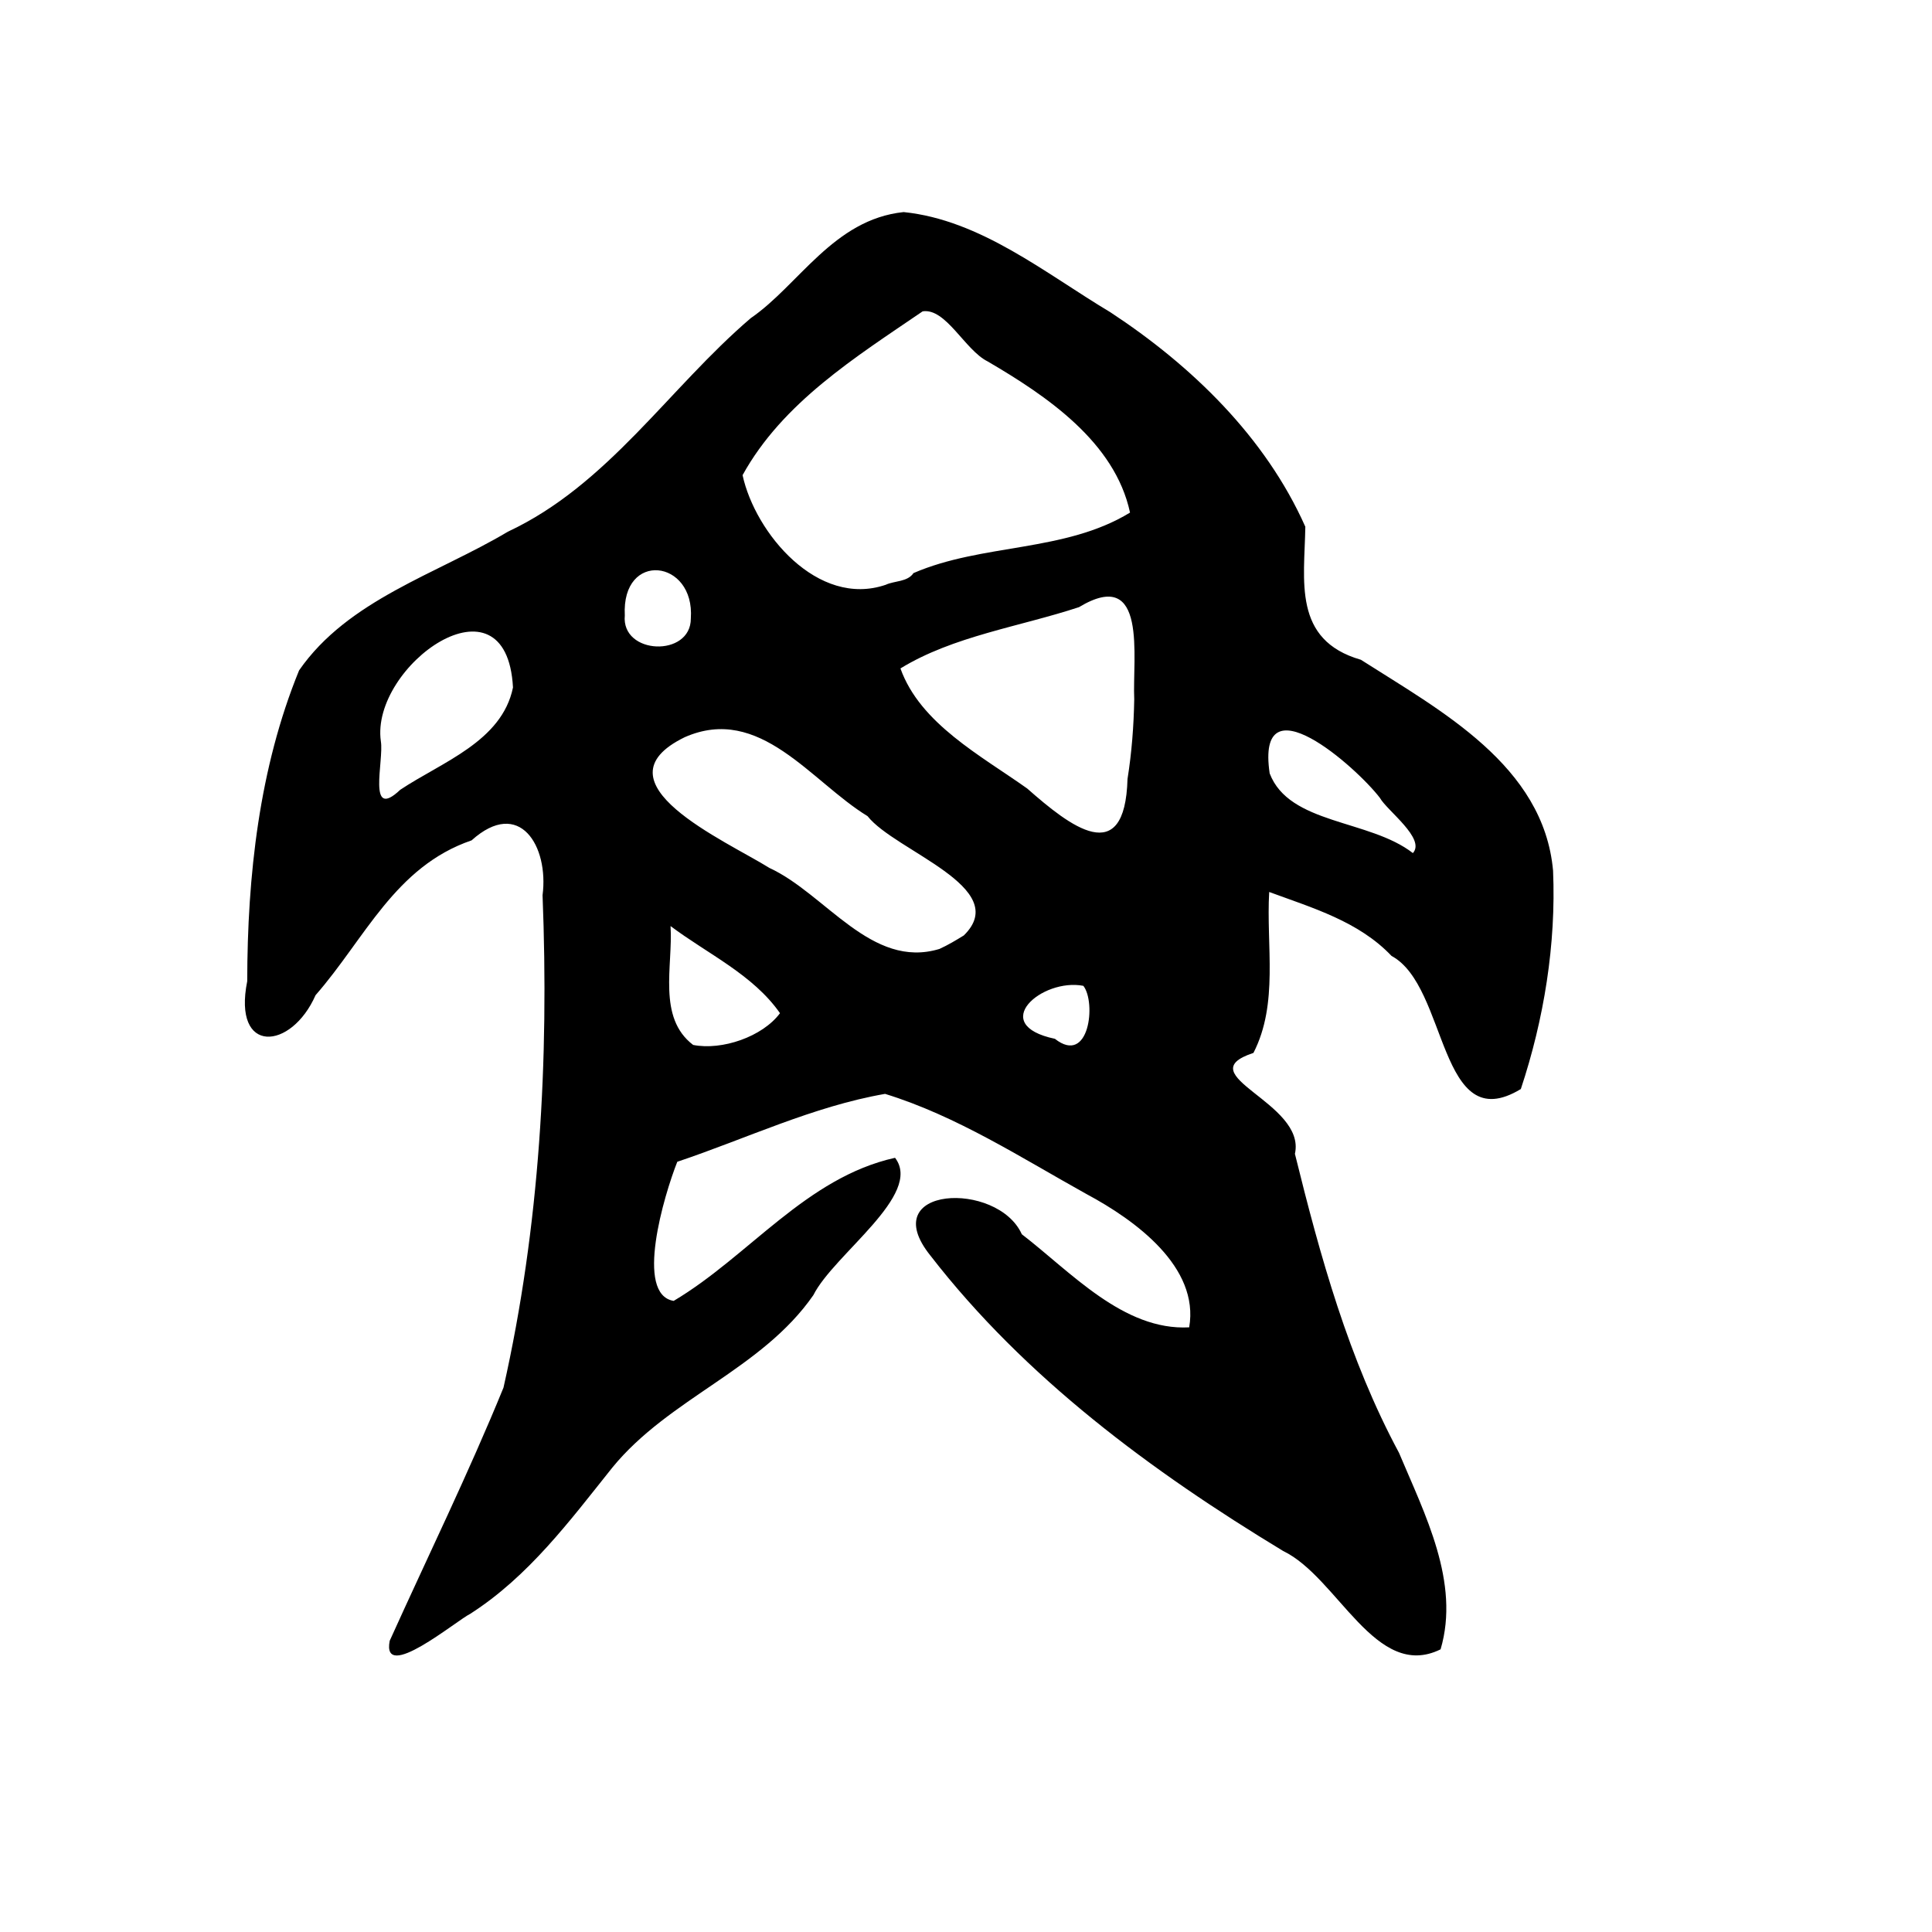 <?xml version="1.0" encoding="UTF-8" standalone="no"?>
<!-- Created with Inkscape (http://www.inkscape.org/) -->

<svg
   xmlns:dc="http://purl.org/dc/elements/1.1/"
   xmlns:cc="http://creativecommons.org/ns#"
   xmlns:rdf="http://www.w3.org/1999/02/22-rdf-syntax-ns#"
   xmlns:svg="http://www.w3.org/2000/svg"
   xmlns="http://www.w3.org/2000/svg"
   xmlns:sodipodi="http://sodipodi.sourceforge.net/DTD/sodipodi-0.dtd"
   xmlns:inkscape="http://www.inkscape.org/namespaces/inkscape"
   width="300"
   height="300"
   id="svg2"
   version="1.1"
   inkscape:version="0.47 r22583"
   sodipodi:docname="Nouveau document 1">
  <defs
     id="defs4">
    <inkscape:perspective
       sodipodi:type="inkscape:persp3d"
       inkscape:vp_x="0 : 526.18109 : 1"
       inkscape:vp_y="0 : 1000 : 0"
       inkscape:vp_z="744.09448 : 526.18109 : 1"
       inkscape:persp3d-origin="372.04724 : 350.78739 : 1"
       id="perspective10" />
    <inkscape:perspective
       id="perspective2824"
       inkscape:persp3d-origin="0.5 : 0.33333333 : 1"
       inkscape:vp_z="1 : 0.5 : 1"
       inkscape:vp_y="0 : 1000 : 0"
       inkscape:vp_x="0 : 0.5 : 1"
       sodipodi:type="inkscape:persp3d" />
    <inkscape:perspective
       id="perspective2841"
       inkscape:persp3d-origin="0.5 : 0.33333333 : 1"
       inkscape:vp_z="1 : 0.5 : 1"
       inkscape:vp_y="0 : 1000 : 0"
       inkscape:vp_x="0 : 0.5 : 1"
       sodipodi:type="inkscape:persp3d" />
    <inkscape:perspective
       id="perspective2855"
       inkscape:persp3d-origin="0.5 : 0.33333333 : 1"
       inkscape:vp_z="1 : 0.5 : 1"
       inkscape:vp_y="0 : 1000 : 0"
       inkscape:vp_x="0 : 0.5 : 1"
       sodipodi:type="inkscape:persp3d" />
  </defs>
  <sodipodi:namedview
     id="base"
     pagecolor="#ffffff"
     bordercolor="#666666"
     borderopacity="1.0"
     inkscape:pageopacity="0.0"
     inkscape:pageshadow="2"
     inkscape:zoom="0.7"
     inkscape:cx="157.42227"
     inkscape:cy="-22.228591"
     inkscape:document-units="px"
     inkscape:current-layer="layer1"
     showgrid="false"
     inkscape:window-width="1280"
     inkscape:window-height="950"
     inkscape:window-x="0"
     inkscape:window-y="25"
     inkscape:window-maximized="1" />
  <g
     inkscape:label="Calque 1"
     inkscape:groupmode="layer"
     id="layer1"
     transform="translate(184.929,250.281)">
    <path
       style="fill:#000000"
       d="m -124.413,4.494 c 5.908,-13.085 12.254,-26.042 17.666,-39.305 5.641,-24.992 7.074,-50.906 6.066,-76.462 0.994,-7.62 -3.575,-15.212 -11.018,-8.518 -11.91,4.074 -16.546,15.266 -24.231,24.044 -3.771,8.565 -12.913,9.315 -10.609,-2.176 0.019,-16.318 1.845,-33.073 8.054,-48.265 7.613,-10.974 21.356,-14.938 32.421,-21.533 15.56,-7.278 25.012,-22.307 37.722,-33.166 7.45,-5.116 12.832,-15.324 23.731,-16.463 11.977,1.226 22.008,9.521 32.089,15.548 12.62,8.285 24.089,19.384 30.283,33.312 -0.127,8.341 -2.018,17.591 8.626,20.656 12.378,7.904 28.378,16.415 29.843,32.749 0.485,11.428 -1.41,23.085 -5.006,33.91 -12.817,7.763 -11.265,-15.952 -20.075,-20.67 -5.091,-5.367 -12.277,-7.453 -18.998,-9.93 -0.488,8.325 1.492,17.318 -2.445,24.988 -10.377,3.421 8.236,7.675 6.439,15.673 3.931,15.934 8.337,31.872 16.164,46.428 3.98,9.484 9.53,20.102 6.455,30.513 C 28.684,10.803 22.808,-5.371 14.314,-9.446 -6.076,-21.789 -25.749,-36.32 -40.446,-55.303 c -8.713,-10.827 10.412,-11.705 14.185,-3.324 7.625,5.86 15.784,15.002 25.989,14.455 1.621,-9.376 -8.375,-16.646 -15.941,-20.694 -10.148,-5.639 -20.138,-12.121 -31.282,-15.559 -11.193,1.948 -21.548,6.953 -32.265,10.544 -2.071,5.24 -6.648,20.61 -0.56,21.602 11.687,-6.947 20.565,-19.15 34.374,-22.219 4.402,5.723 -9.518,14.99 -12.685,21.327 -8.029,11.574 -22.379,15.952 -31.22,26.782 -6.597,8.259 -12.984,16.882 -22.049,22.696 -2.212,1.096 -13.81,10.801 -12.514,4.189 z m 60.601,-97.447 c -4.196,-6.005 -11.228,-9.198 -16.995,-13.528 0.395,6.184 -2.089,14.198 3.509,18.457 4.481,0.885 10.767,-1.273 13.486,-4.929 z m 47.106,-4.249 c -6.416,-1.24 -14.886,6.025 -4.42,8.227 5.358,4.221 6.429,-5.672 4.42,-8.227 z m -18.556,-7.831 c 7.585,-7.431 -10.696,-13.088 -14.957,-18.52 -8.769,-5.345 -16.703,-17.403 -28.383,-12.258 -14.408,7.025 6.382,16.073 13.148,20.304 8.734,4.02 15.848,15.787 26.406,12.575 1.316,-0.597 2.558,-1.343 3.786,-2.101 z m 64.606,-21.349 c -3.651,-4.782 -19.308,-18.639 -17.12,-3.812 3.03,7.965 15.481,7.127 22.239,12.379 2.029,-2.241 -4.021,-6.595 -5.119,-8.567 z M -8.806,-141.705 c -0.301,-6.41 2.166,-20.76 -8.582,-14.297 -9.217,3.041 -19.508,4.483 -27.72,9.515 3.058,8.569 12.482,13.525 19.684,18.646 6.648,5.856 15.178,12.571 15.575,-1.484 0.652,-4.093 0.971,-8.236 1.043,-12.379 z m -96.467,-1.825 c -0.989,-18.564 -22.175,-3.333 -20.517,8.345 0.503,3.015 -2.19,12.456 3.013,7.539 6.455,-4.31 15.785,-7.485 17.504,-15.885 z m 27.616,-10.72 c 0.651,-9.203 -10.782,-10.563 -10.253,-0.471 -0.586,6.144 10.278,6.547 10.253,0.471 z m 34.573,-7.041 c 10.702,-4.636 23.483,-3.199 33.625,-9.395 -2.35,-10.977 -12.989,-18.141 -22.113,-23.477 -3.526,-1.752 -6.473,-8.321 -10.087,-7.774 -10.401,7.103 -21.734,14.148 -27.964,25.437 1.945,8.979 11.67,20.647 22.243,17.019 1.311,-0.623 3.378,-0.42 4.296,-1.81 z"
       id="path2869" />
  </g>
</svg>
